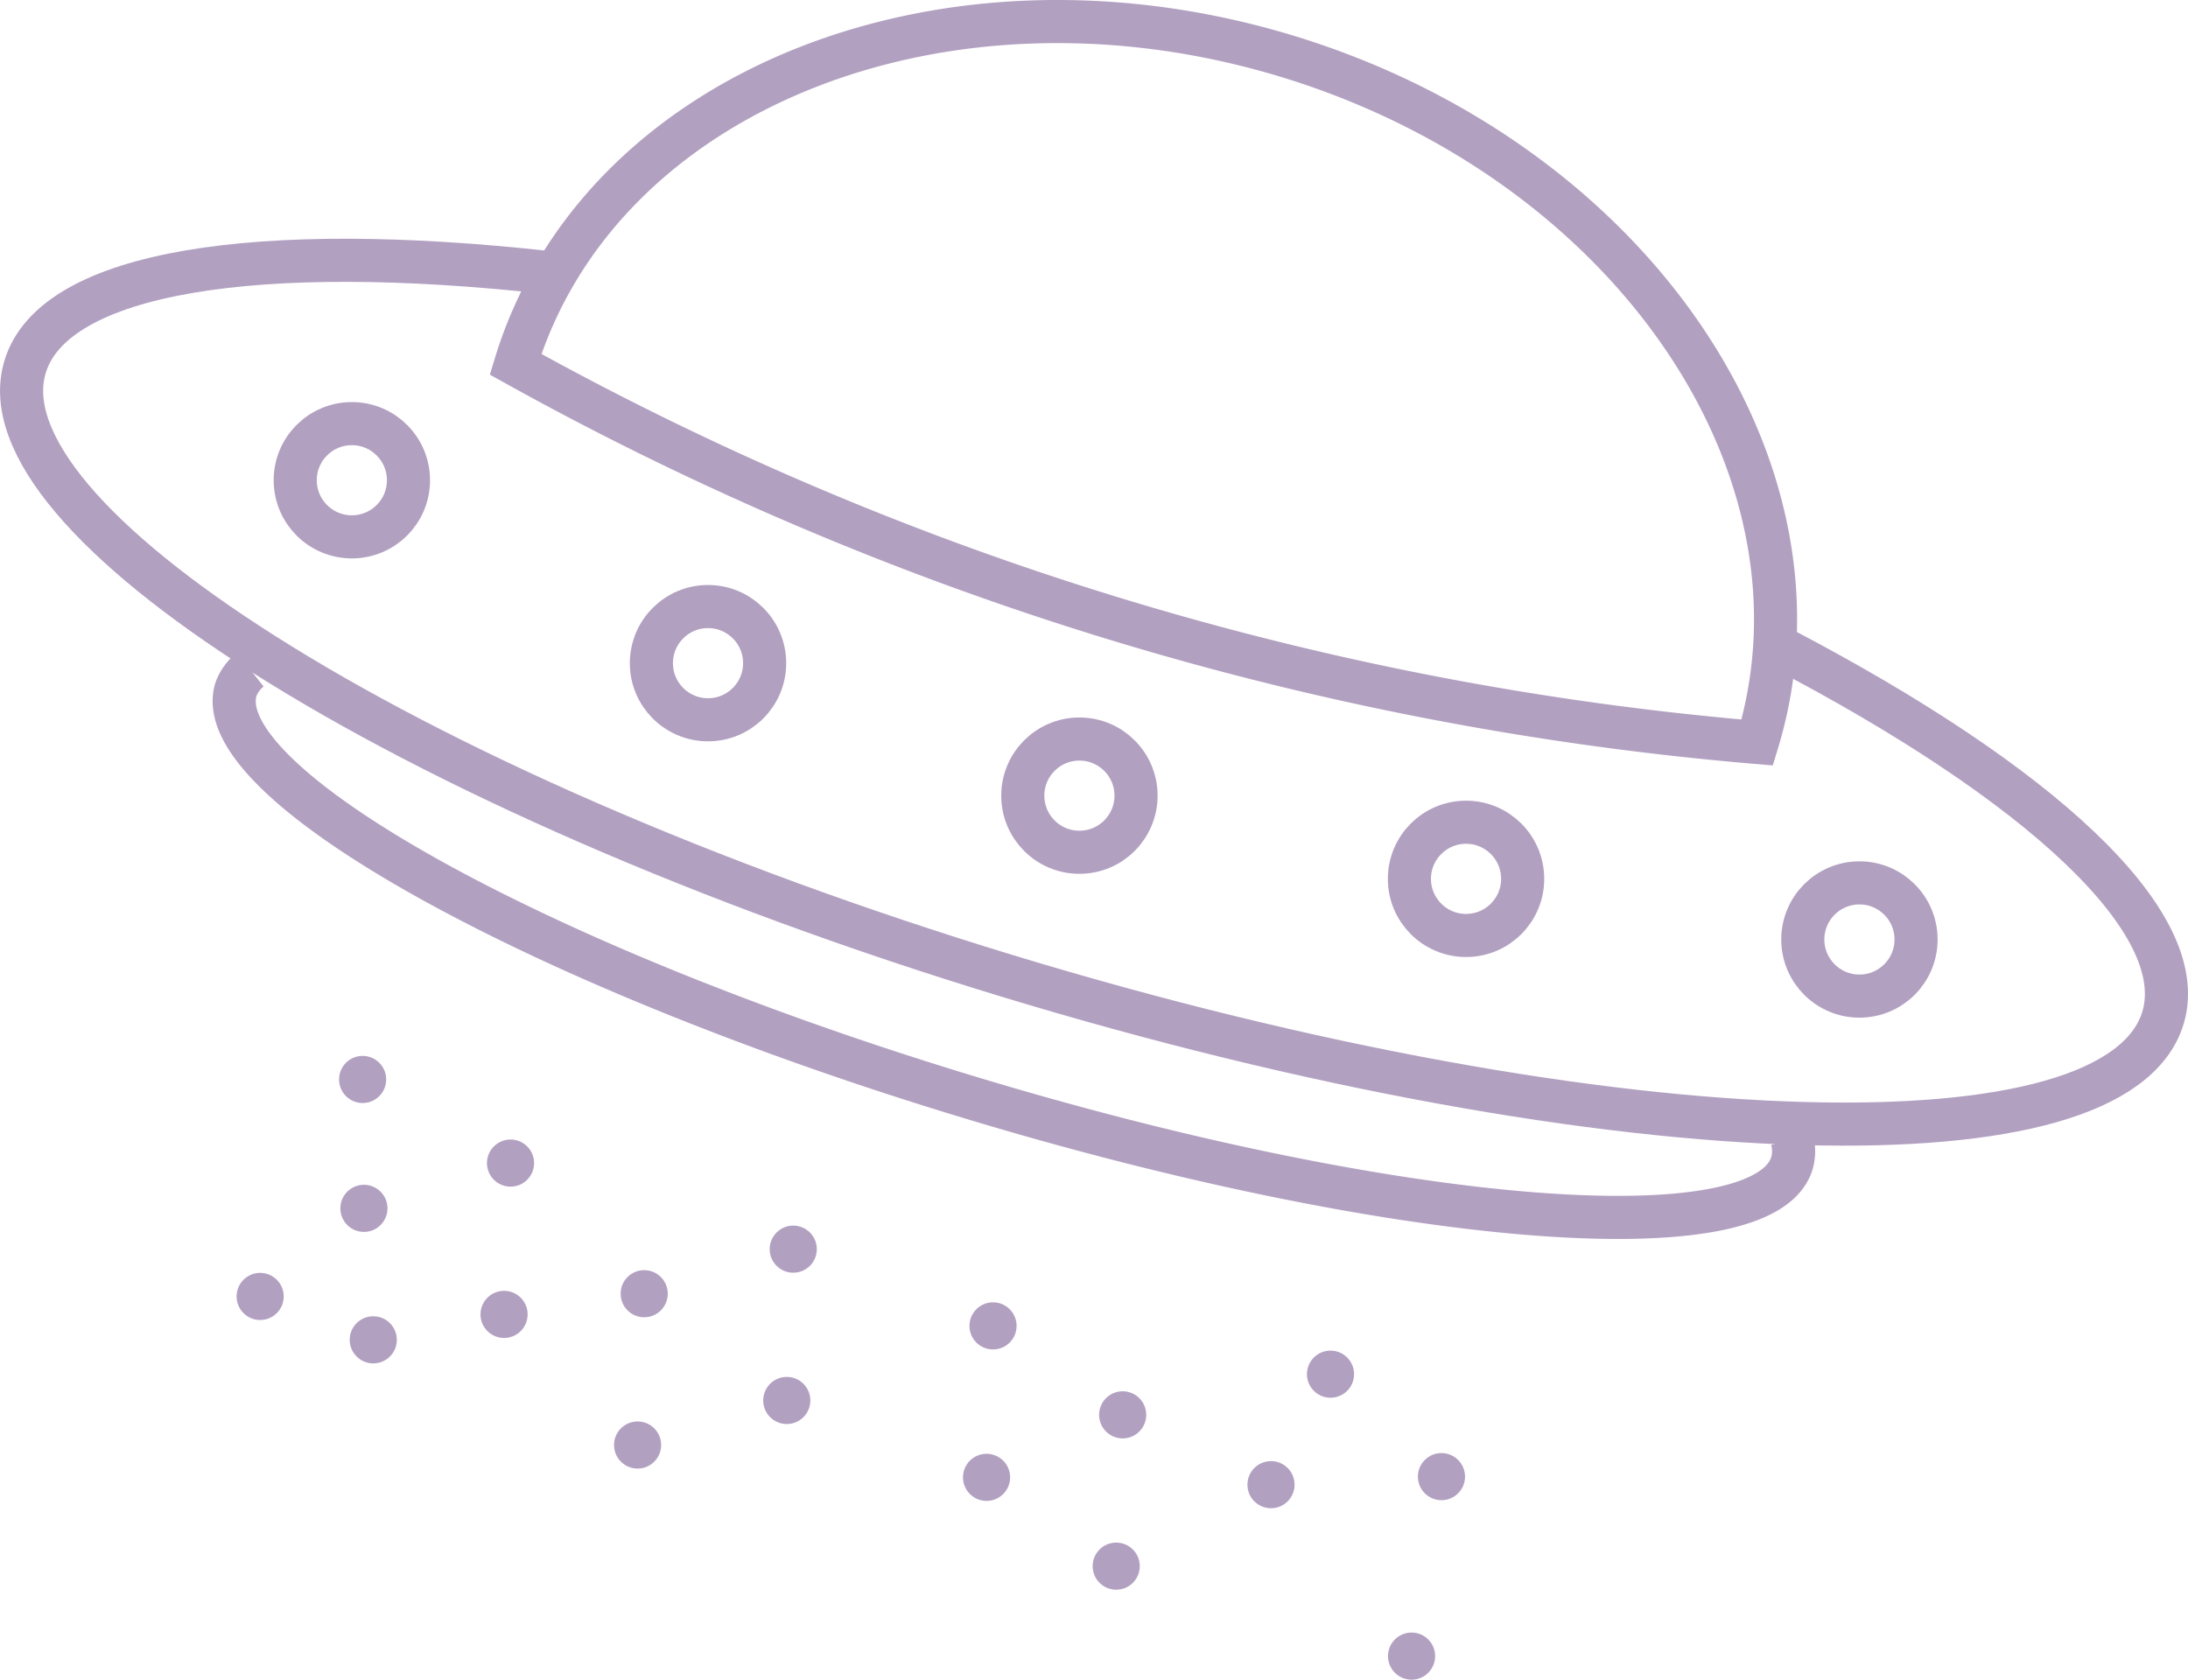<svg id="Layer_1" data-name="Layer 1" xmlns="http://www.w3.org/2000/svg" viewBox="0 0 152.23 116.89"><defs><style>.cls-1{fill:none;stroke:#b2a0c1;stroke-miterlimit:10;stroke-width:3px;}.cls-2{fill:#b2a0c1;}</style></defs><title>Mentor-UFO</title><path class="cls-1" d="M125.85,58.07C131.67,39,117,17.6,93.19,10.33S45.28,12.65,39.46,31.75A215.12,215.12,0,0,0,125.85,58.07Z" transform="translate(-3.59 -6.4)"/><path class="cls-1" d="M41.74,25.37c-20.14-2.23-34.37-.12-36.4,6.54-1.62,5.31,4.81,12.54,16.57,20,12.39,7.87,30.71,16,51.78,22.41s40.82,9.89,55.49,10.27c13.92.37,23.28-2,24.9-7.36,2-6.66-8.62-16.35-26.57-25.73" transform="translate(-3.59 -6.4)"/><path class="cls-1" d="M128.26,85.66a3.07,3.07,0,0,1,0,1.7c-2,6.49-27.81,4.37-57.69-4.74S18.06,60.88,20,54.39A3.13,3.13,0,0,1,21,53" transform="translate(-3.59 -6.4)"/><circle class="cls-1" cx="24.48" cy="33.42" r="3.94"/><circle class="cls-1" cx="129.37" cy="65.38" r="3.94"/><circle class="cls-1" cx="49.26" cy="46.15" r="3.94"/><circle class="cls-1" cx="102" cy="61.16" r="3.94"/><circle class="cls-1" cx="75.1" cy="55.37" r="3.94"/><circle class="cls-2" cx="35.07" cy="91.47" r="1.64"/><circle class="cls-2" cx="25.32" cy="84.09" r="1.64"/><circle class="cls-2" cx="18.1" cy="90.22" r="1.64"/><circle class="cls-2" cx="25.97" cy="93.24" r="1.64"/><circle class="cls-2" cx="44.36" cy="100.56" r="1.64"/><circle class="cls-2" cx="68.64" cy="102.81" r="1.64"/><circle class="cls-2" cx="54.74" cy="97.46" r="1.64"/><circle class="cls-2" cx="77.66" cy="108.99" r="1.64"/><circle class="cls-2" cx="88.43" cy="103.32" r="1.64"/><circle class="cls-2" cx="98.21" cy="115.25" r="1.64"/><circle class="cls-2" cx="35.52" cy="80.94" r="1.64"/><circle class="cls-2" cx="25.23" cy="75.12" r="1.64"/><circle class="cls-2" cx="44.82" cy="90.03" r="1.64"/><circle class="cls-2" cx="69.09" cy="92.27" r="1.64"/><circle class="cls-2" cx="55.19" cy="86.93" r="1.64"/><circle class="cls-2" cx="78.11" cy="98.46" r="1.64"/><circle class="cls-2" cx="92.57" cy="95.63" r="1.64"/><circle class="cls-2" cx="100.29" cy="102.76" r="1.64"/></svg>